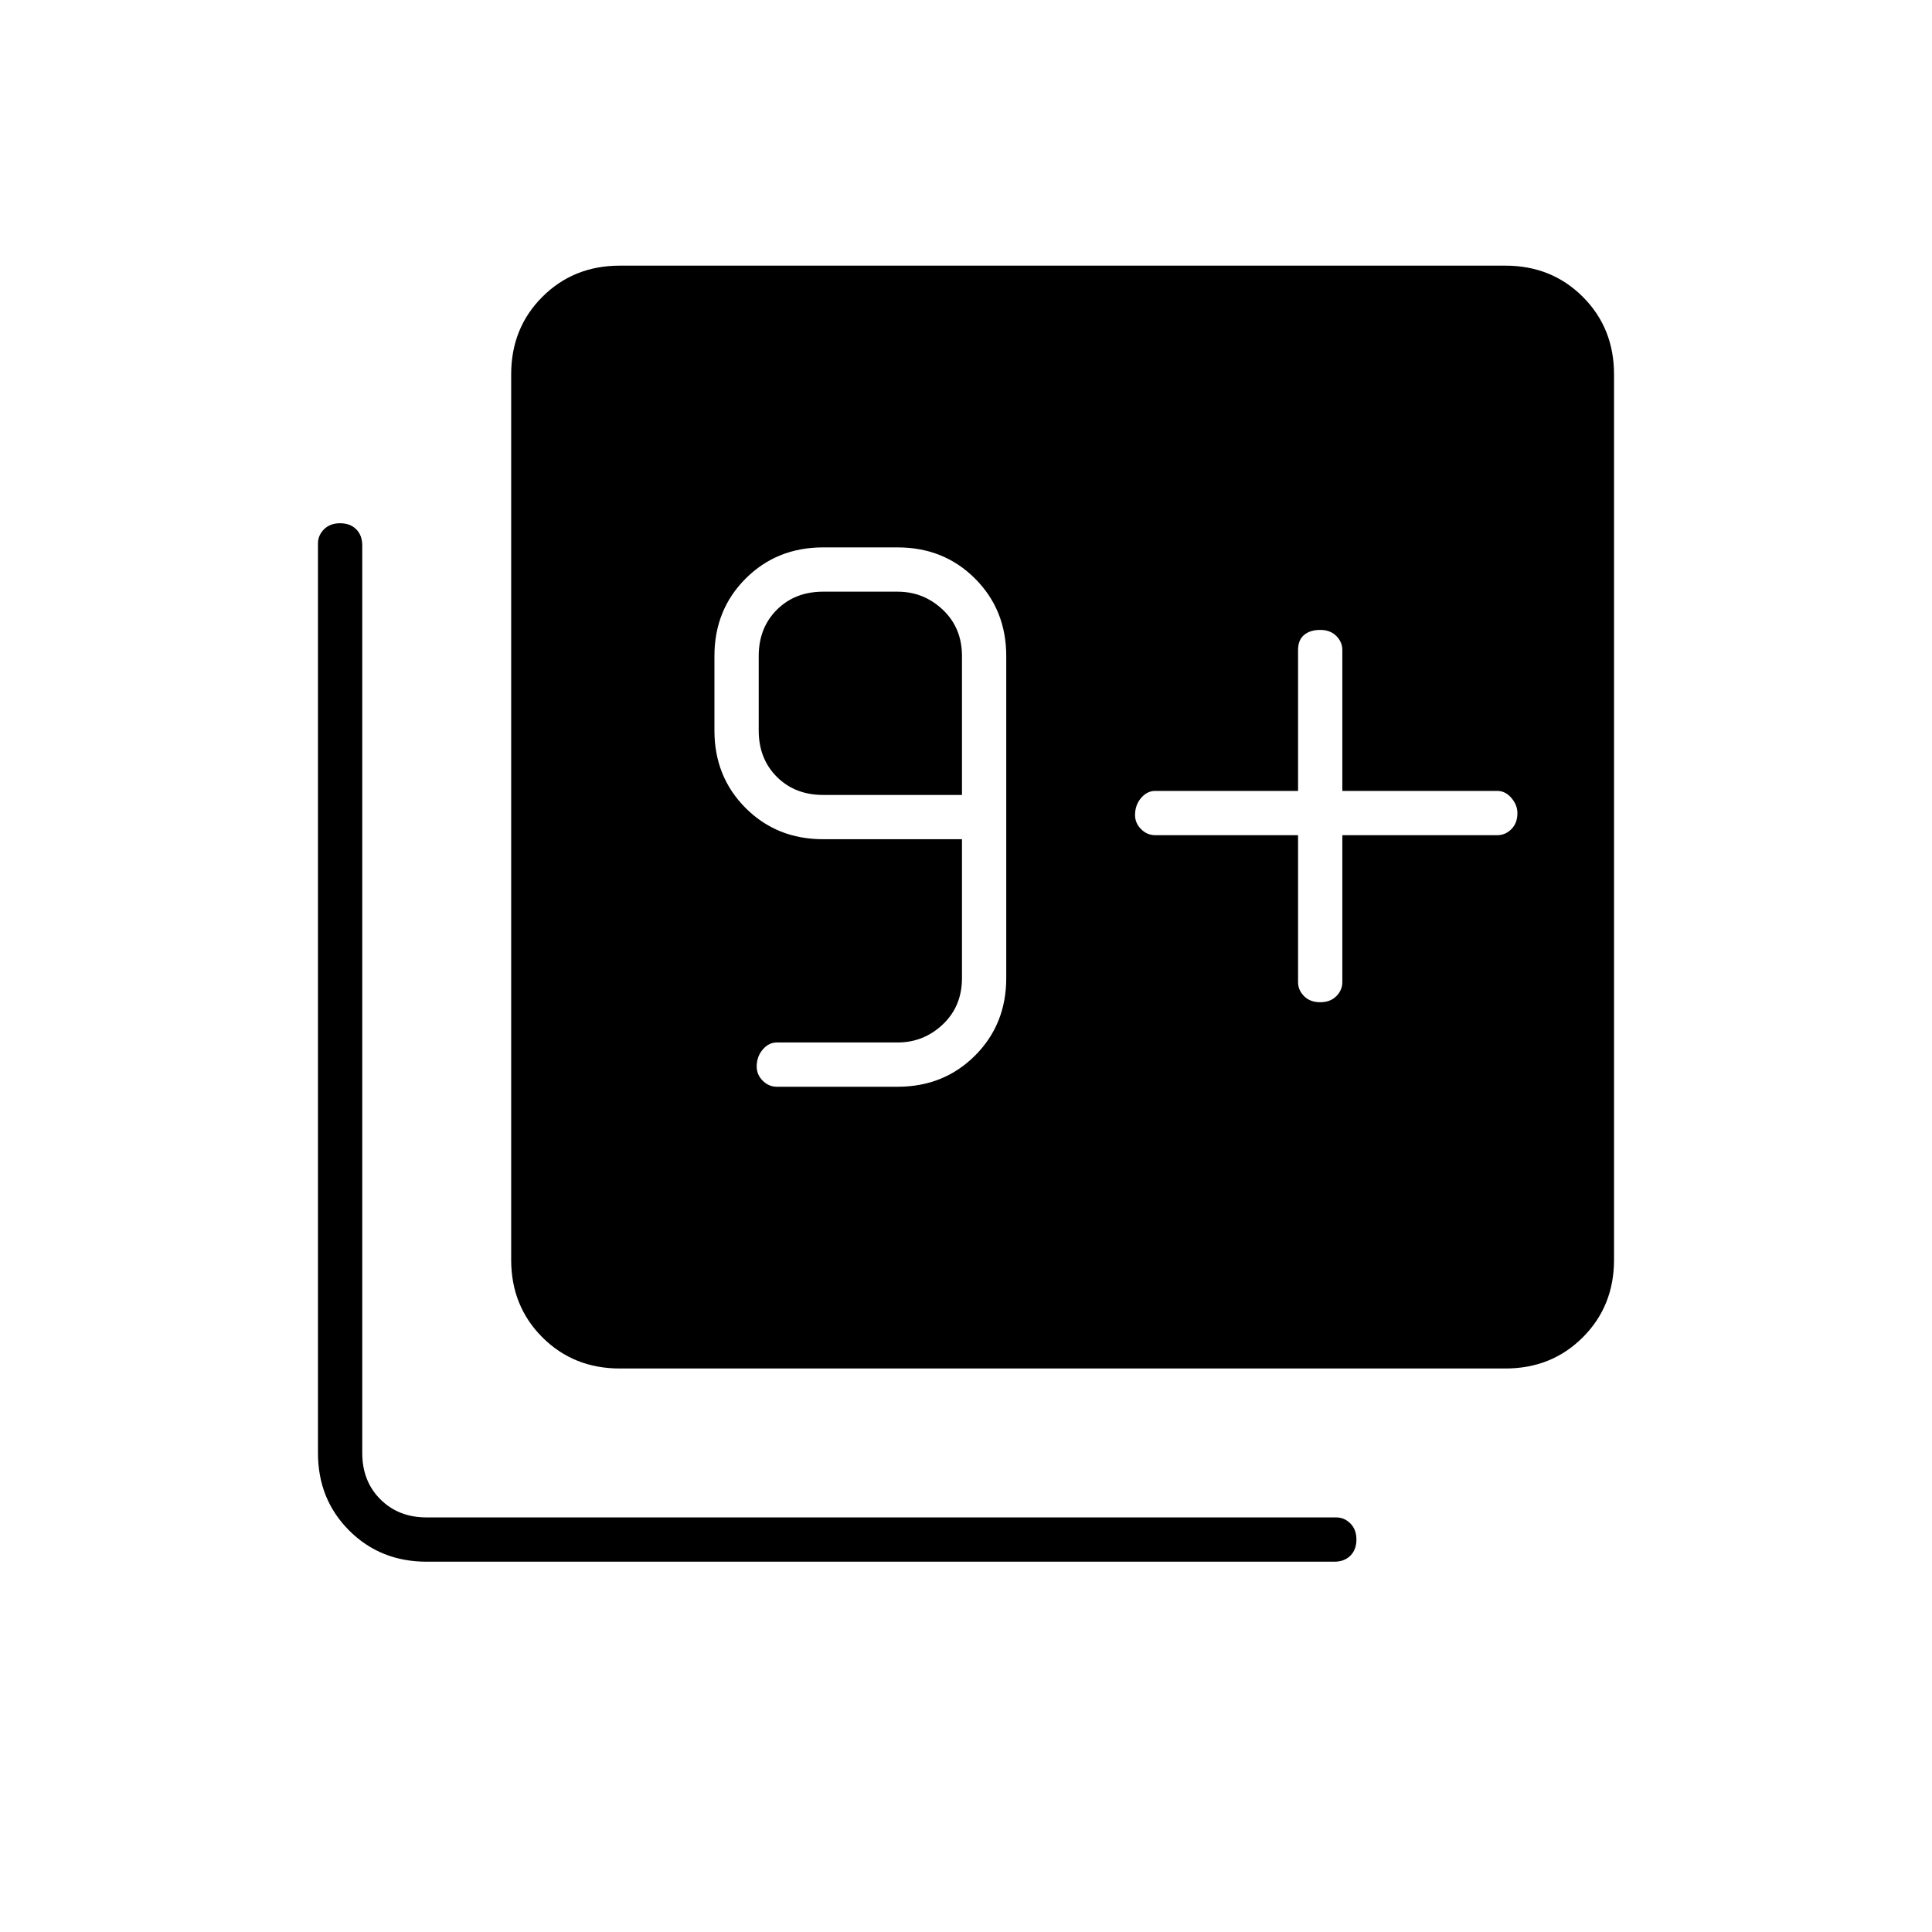 <svg xmlns="http://www.w3.org/2000/svg" width="48" height="48"><path d="M19.3 27h3q1.15 0 1.925-.775Q25 25.45 25 24.3v-8q0-1.15-.775-1.925-.775-.775-1.925-.775h-1.85q-1.15 0-1.925.775-.775.775-.775 1.925v1.85q0 1.15.775 1.925.775.775 1.925.775h3.45v3.45q0 .7-.475 1.15-.475.45-1.125.45h-3q-.2 0-.35.175-.15.175-.15.425 0 .2.15.35.15.15.35.15zm4.6-7.25h-3.45q-.7 0-1.15-.45-.45-.45-.45-1.15V16.3q0-.7.45-1.15.45-.45 1.15-.45h1.85q.65 0 1.125.45t.475 1.15zm8.35 1v3.65q0 .2.15.35.15.15.4.15t.4-.15q.15-.15.15-.35v-3.65h3.85q.2 0 .35-.15.15-.15.15-.4 0-.2-.15-.375t-.35-.175h-3.85v-3.5q0-.2-.15-.35-.15-.15-.4-.15t-.4.125q-.15.125-.15.375v3.5H28.7q-.2 0-.35.175-.15.175-.15.425 0 .2.15.35.15.15.35.15zM15.4 34q-1.15 0-1.925-.775-.775-.775-.775-1.925v-22q0-1.15.775-1.925Q14.25 6.6 15.4 6.6h22q1.15 0 1.925.775.775.775.775 1.925v22q0 1.15-.775 1.925Q38.55 34 37.4 34zm-4.8 4.8q-1.15 0-1.925-.775Q7.9 37.25 7.9 36.1V13.5q0-.2.15-.35.15-.15.4-.15t.4.15q.15.15.15.4V36.1q0 .7.45 1.15.45.45 1.15.45h22.6q.2 0 .35.15.15.15.15.4t-.15.4q-.15.15-.4.15z"/></svg>
